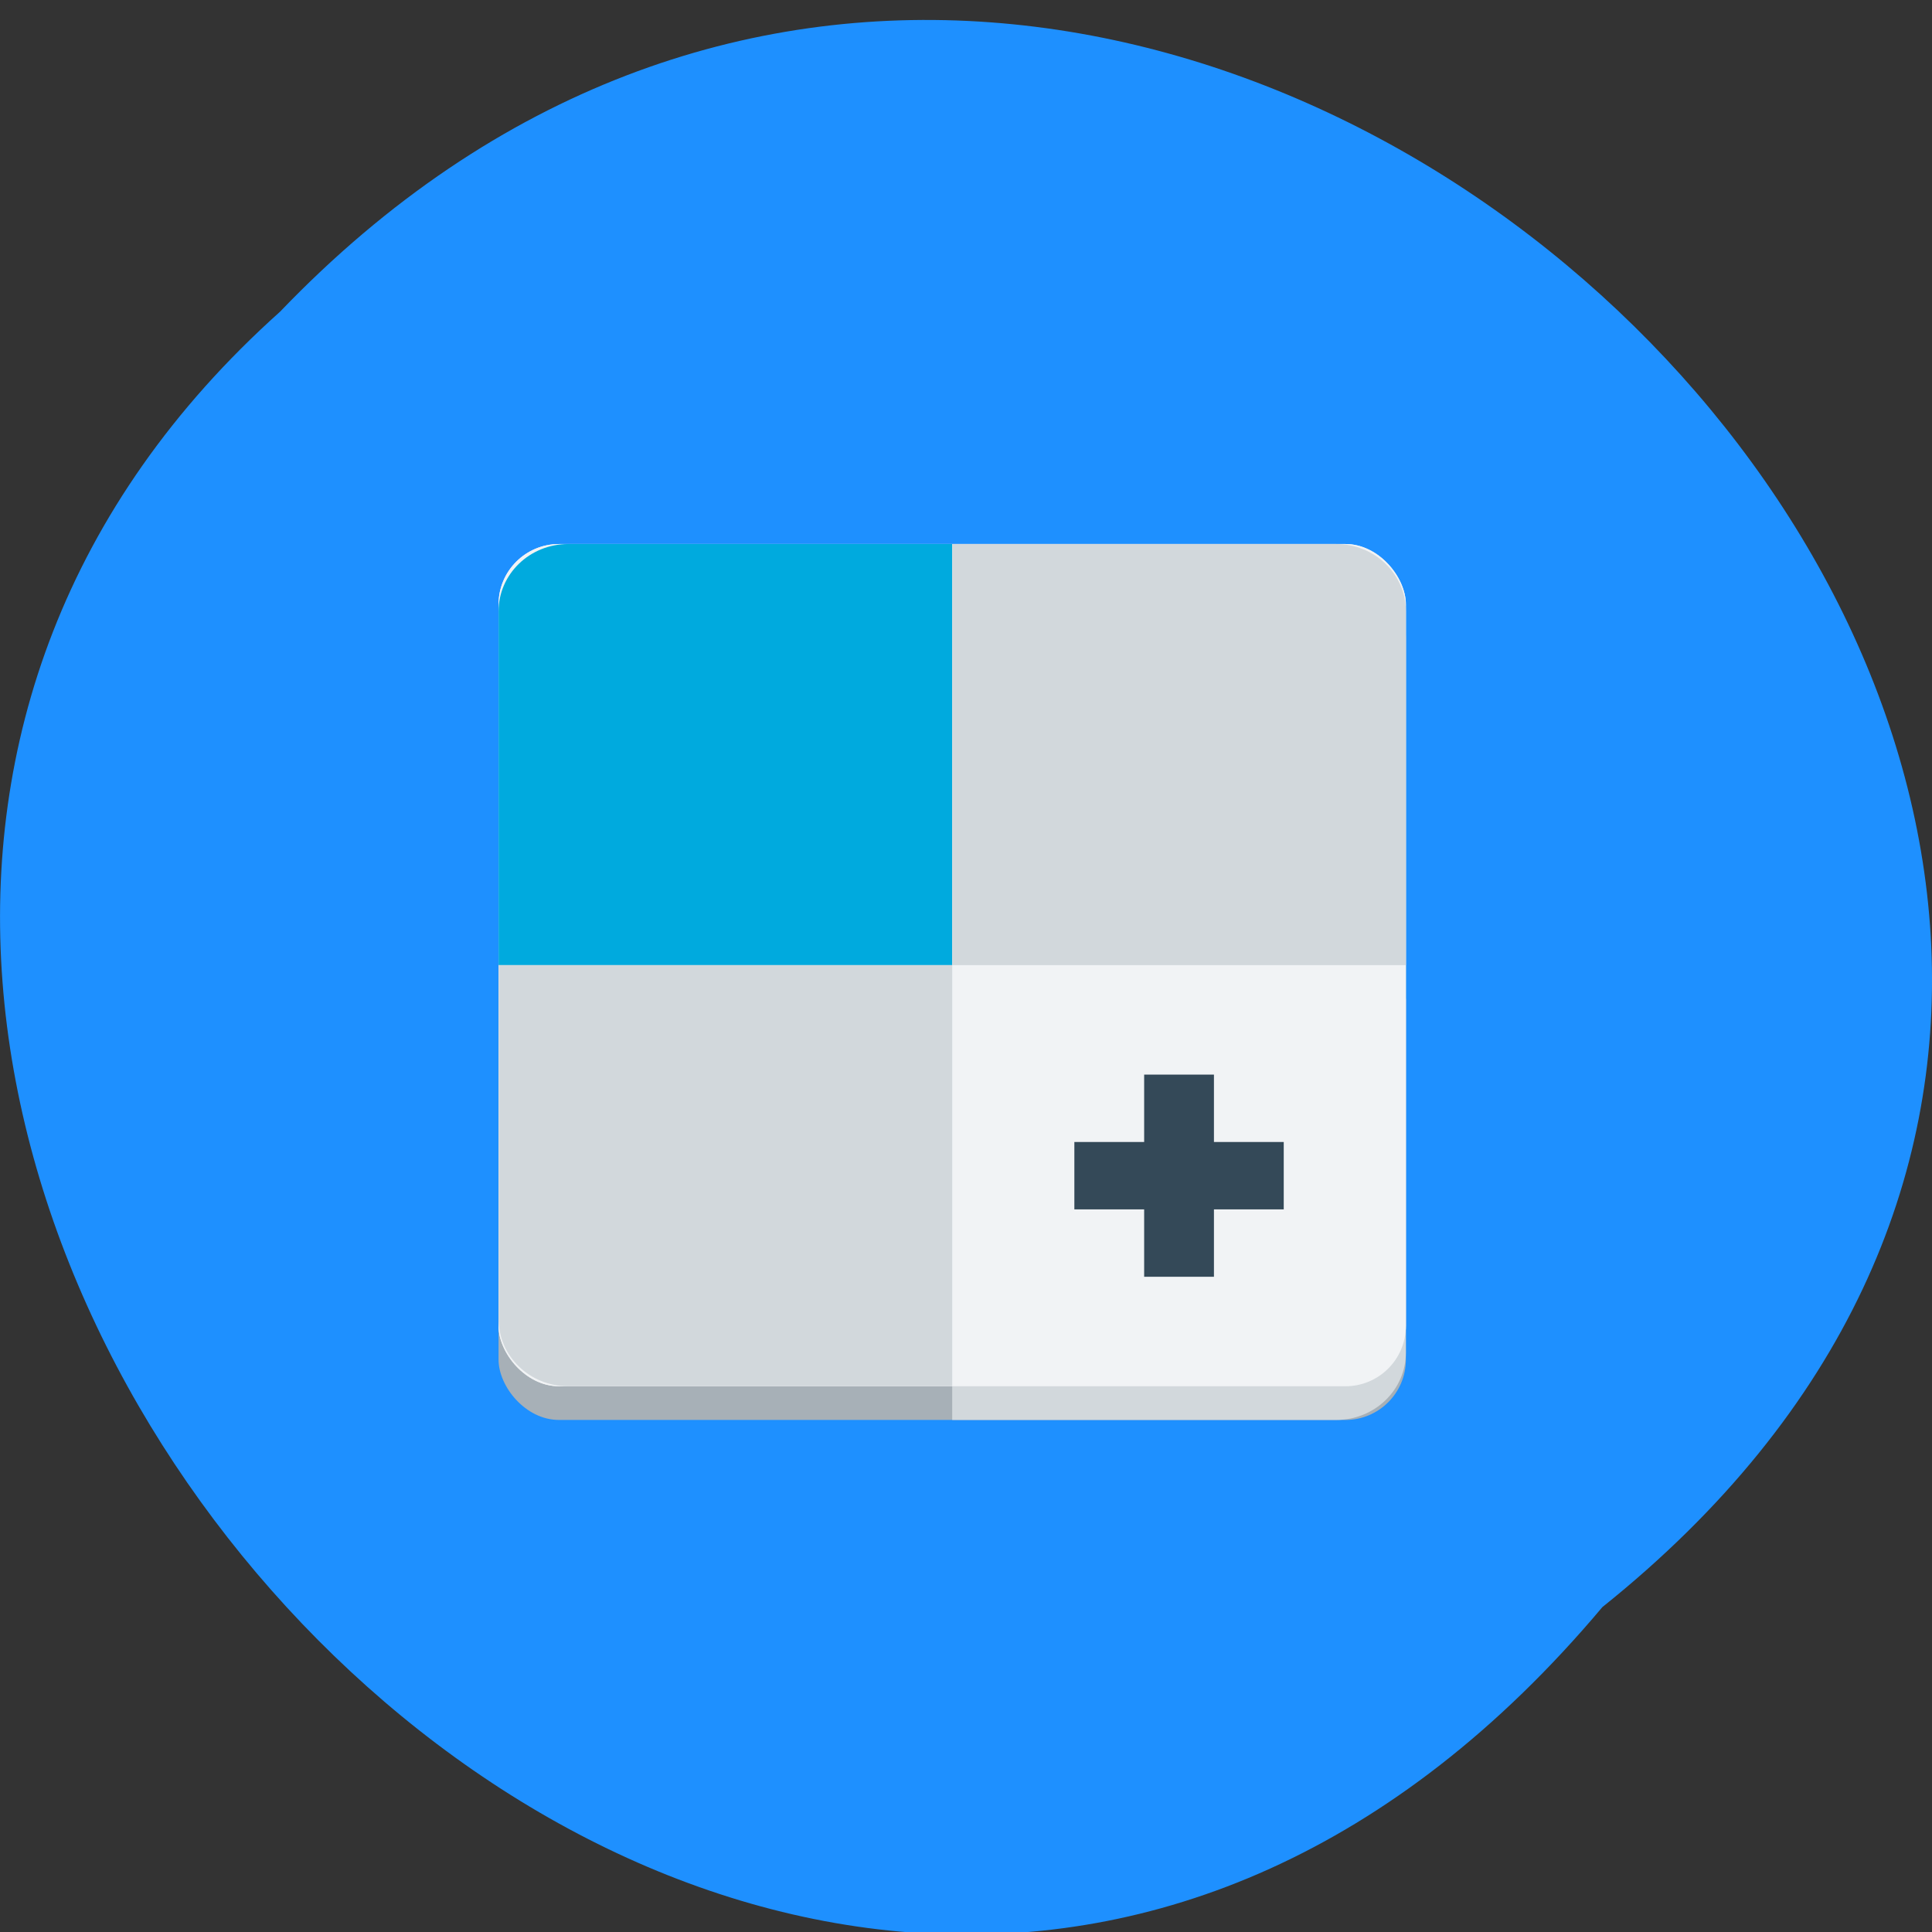 <svg xmlns="http://www.w3.org/2000/svg" xmlns:xlink="http://www.w3.org/1999/xlink" viewBox="0 0 256 256"><rect x="0" y="0" width="256" height="256" fill="#333333" stroke="none"/><defs><path d="m 245.46 129.52 l -97.89 -96.9 c -5.556 -5.502 -16.222 -11.873 -23.7 -14.16 l -39.518 -12.08 c -7.479 -2.286 -18.1 0.391 -23.599 5.948 l -13.441 13.578 c -5.5 5.559 -14.502 14.653 -20 20.21 l -13.44 13.579 c -5.5 5.558 -8.07 16.206 -5.706 23.658 l 12.483 39.39 c 2.363 7.456 8.843 18.06 14.399 23.556 l 97.89 96.9 c 5.558 5.502 14.605 5.455 20.1 -0.101 l 36.26 -36.63 c 5.504 -5.559 14.503 -14.651 20 -20.21 l 36.26 -36.629 c 5.502 -5.56 5.455 -14.606 -0.101 -20.11 z m -178.09 -50.74 c -7.198 0 -13.03 -5.835 -13.03 -13.03 0 -7.197 5.835 -13.03 13.03 -13.03 7.197 0 13.03 5.835 13.03 13.03 -0.001 7.198 -5.836 13.03 -13.03 13.03 z" id="0"/><use id="1" xlink:href="#0"/><clipPath><rect vector-effect="none" fill="#3584e4" width="60" height="28" x="36" y="202" rx="14"/></clipPath><clipPath clip-path="url(#2)"><use xlink:href="#1"/></clipPath><clipPath id="2"><use xlink:href="#0"/></clipPath><clipPath clip-path="url(#2)"><use xlink:href="#1"/></clipPath></defs><g fill="#1e90ff" color="#000"><path d="M 212.32,840.15 C 342.21,945 152.05,1134.27 37.11,1013.36 -78.08,909.3 101.7,707.34 212.32,840.15 z" transform="matrix(1 0 0 -0.991 0 1045.54)"/></g><g transform="matrix(1.156 0 0 1.116 52.19 58.694)" enable-background="new"><rect paint-order="normal" rx="6.921" y="16" x="12" height="100" width="104" ry="7.165" fill="#a7b0b7"/><rect id="3" paint-order="normal" width="104" height="100" x="12" y="12" rx="6.921" ry="7.165" fill="#f1f3f5"/><path paint-order="normal" d="M 64,116 V 66 h 52 v 42 c 0,4.432 -3.568,8 -8,8 z" fill="#d2d8dc"/><use xlink:href="#3" paint-order="normal" width="1" height="1"/><path paint-order="normal" d="m 20,12 c -4.432,0 -8,3.568 -8,8 V 62 H 64 V 12 H 20 z" fill="#00aade"/><g fill="#d2d8dc"><path paint-order="normal" d="m 64,12 v 50 h 52 V 20 c 0,-4.432 -3.568,-8 -8,-8 H 64 z"/><path paint-order="normal" d="M 64,112 V 62 H 12 v 42 c 0,4.432 3.568,8 8,8 z"/></g><path d="m 86 83 v -8 h 8 v 8 h 8 c 0 0 0 8 0 8 h -8 v 8 h -8 v -8 h -8 v -8 z" fill="#344958" fill-rule="evenodd"/></g></svg>